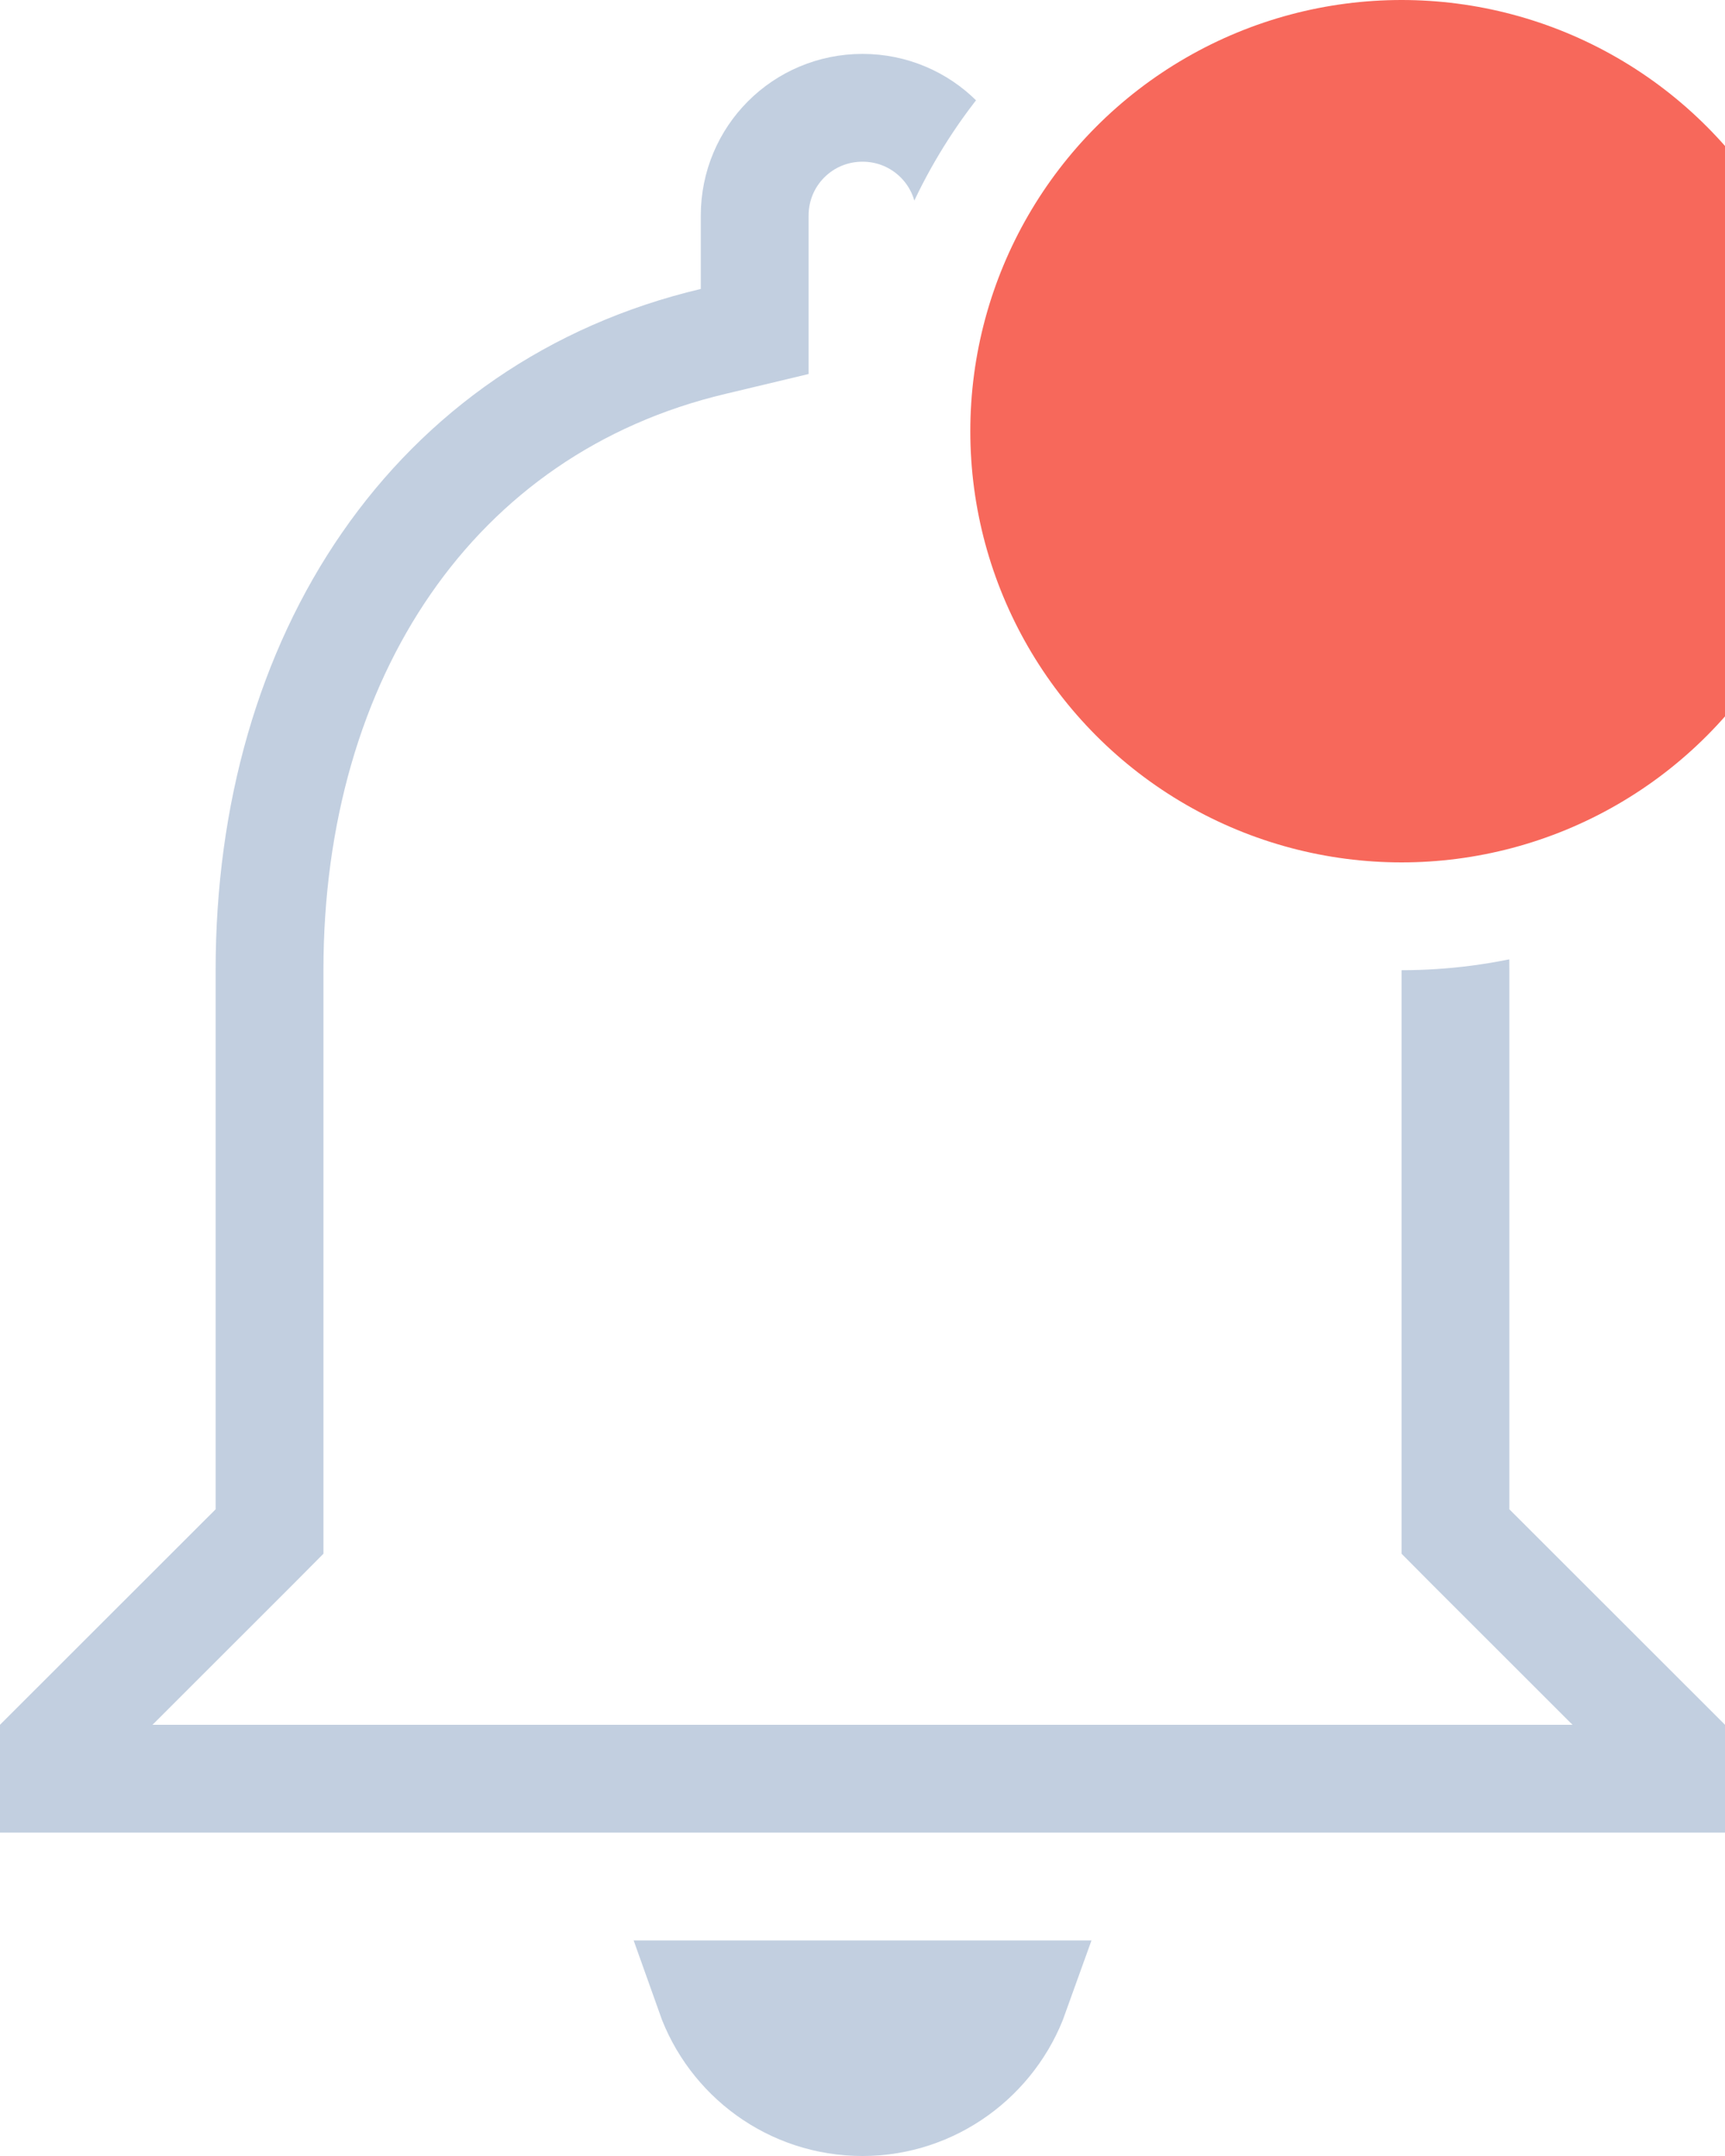 <svg width="16" height="20" viewBox="0 0 16 20" fill="none" xmlns="http://www.w3.org/2000/svg">
<rect width="16" height="20" fill="#E5E5E5"/>
<g clip-path="url(#clip0_0_1)">
<rect width="1440" height="850" transform="translate(-1384 -20)" fill="#F5F6F8"/>
<rect x="-1128" y="-20" width="1184" height="60" fill="white"/>
<path d="M15.5 16.207V16.5H0.5V16.207L2.354 14.354L2.5 14.207V14V9C2.5 6.094 4.022 3.781 6.615 3.167L7 3.075V2.68V2C7 1.446 7.446 1 8 1C8.554 1 9 1.446 9 2V2.68V3.075L9.384 3.166C11.968 3.781 13.5 6.105 13.5 9V14V14.207L13.646 14.354L15.5 16.207ZM9.414 18.5C9.206 19.081 8.649 19.5 8 19.5C7.344 19.5 6.791 19.081 6.585 18.5H9.414Z" fill="white" stroke="#C2CFE0"/>
<circle cx="13" cy="4" r="4.5" fill="#F7685B" stroke="white"/>
</g>
<defs>
<clipPath id="clip0_0_1">
<rect width="1440" height="850" fill="white" transform="translate(-1384 -20)"/>
</clipPath>
</defs>
</svg>
